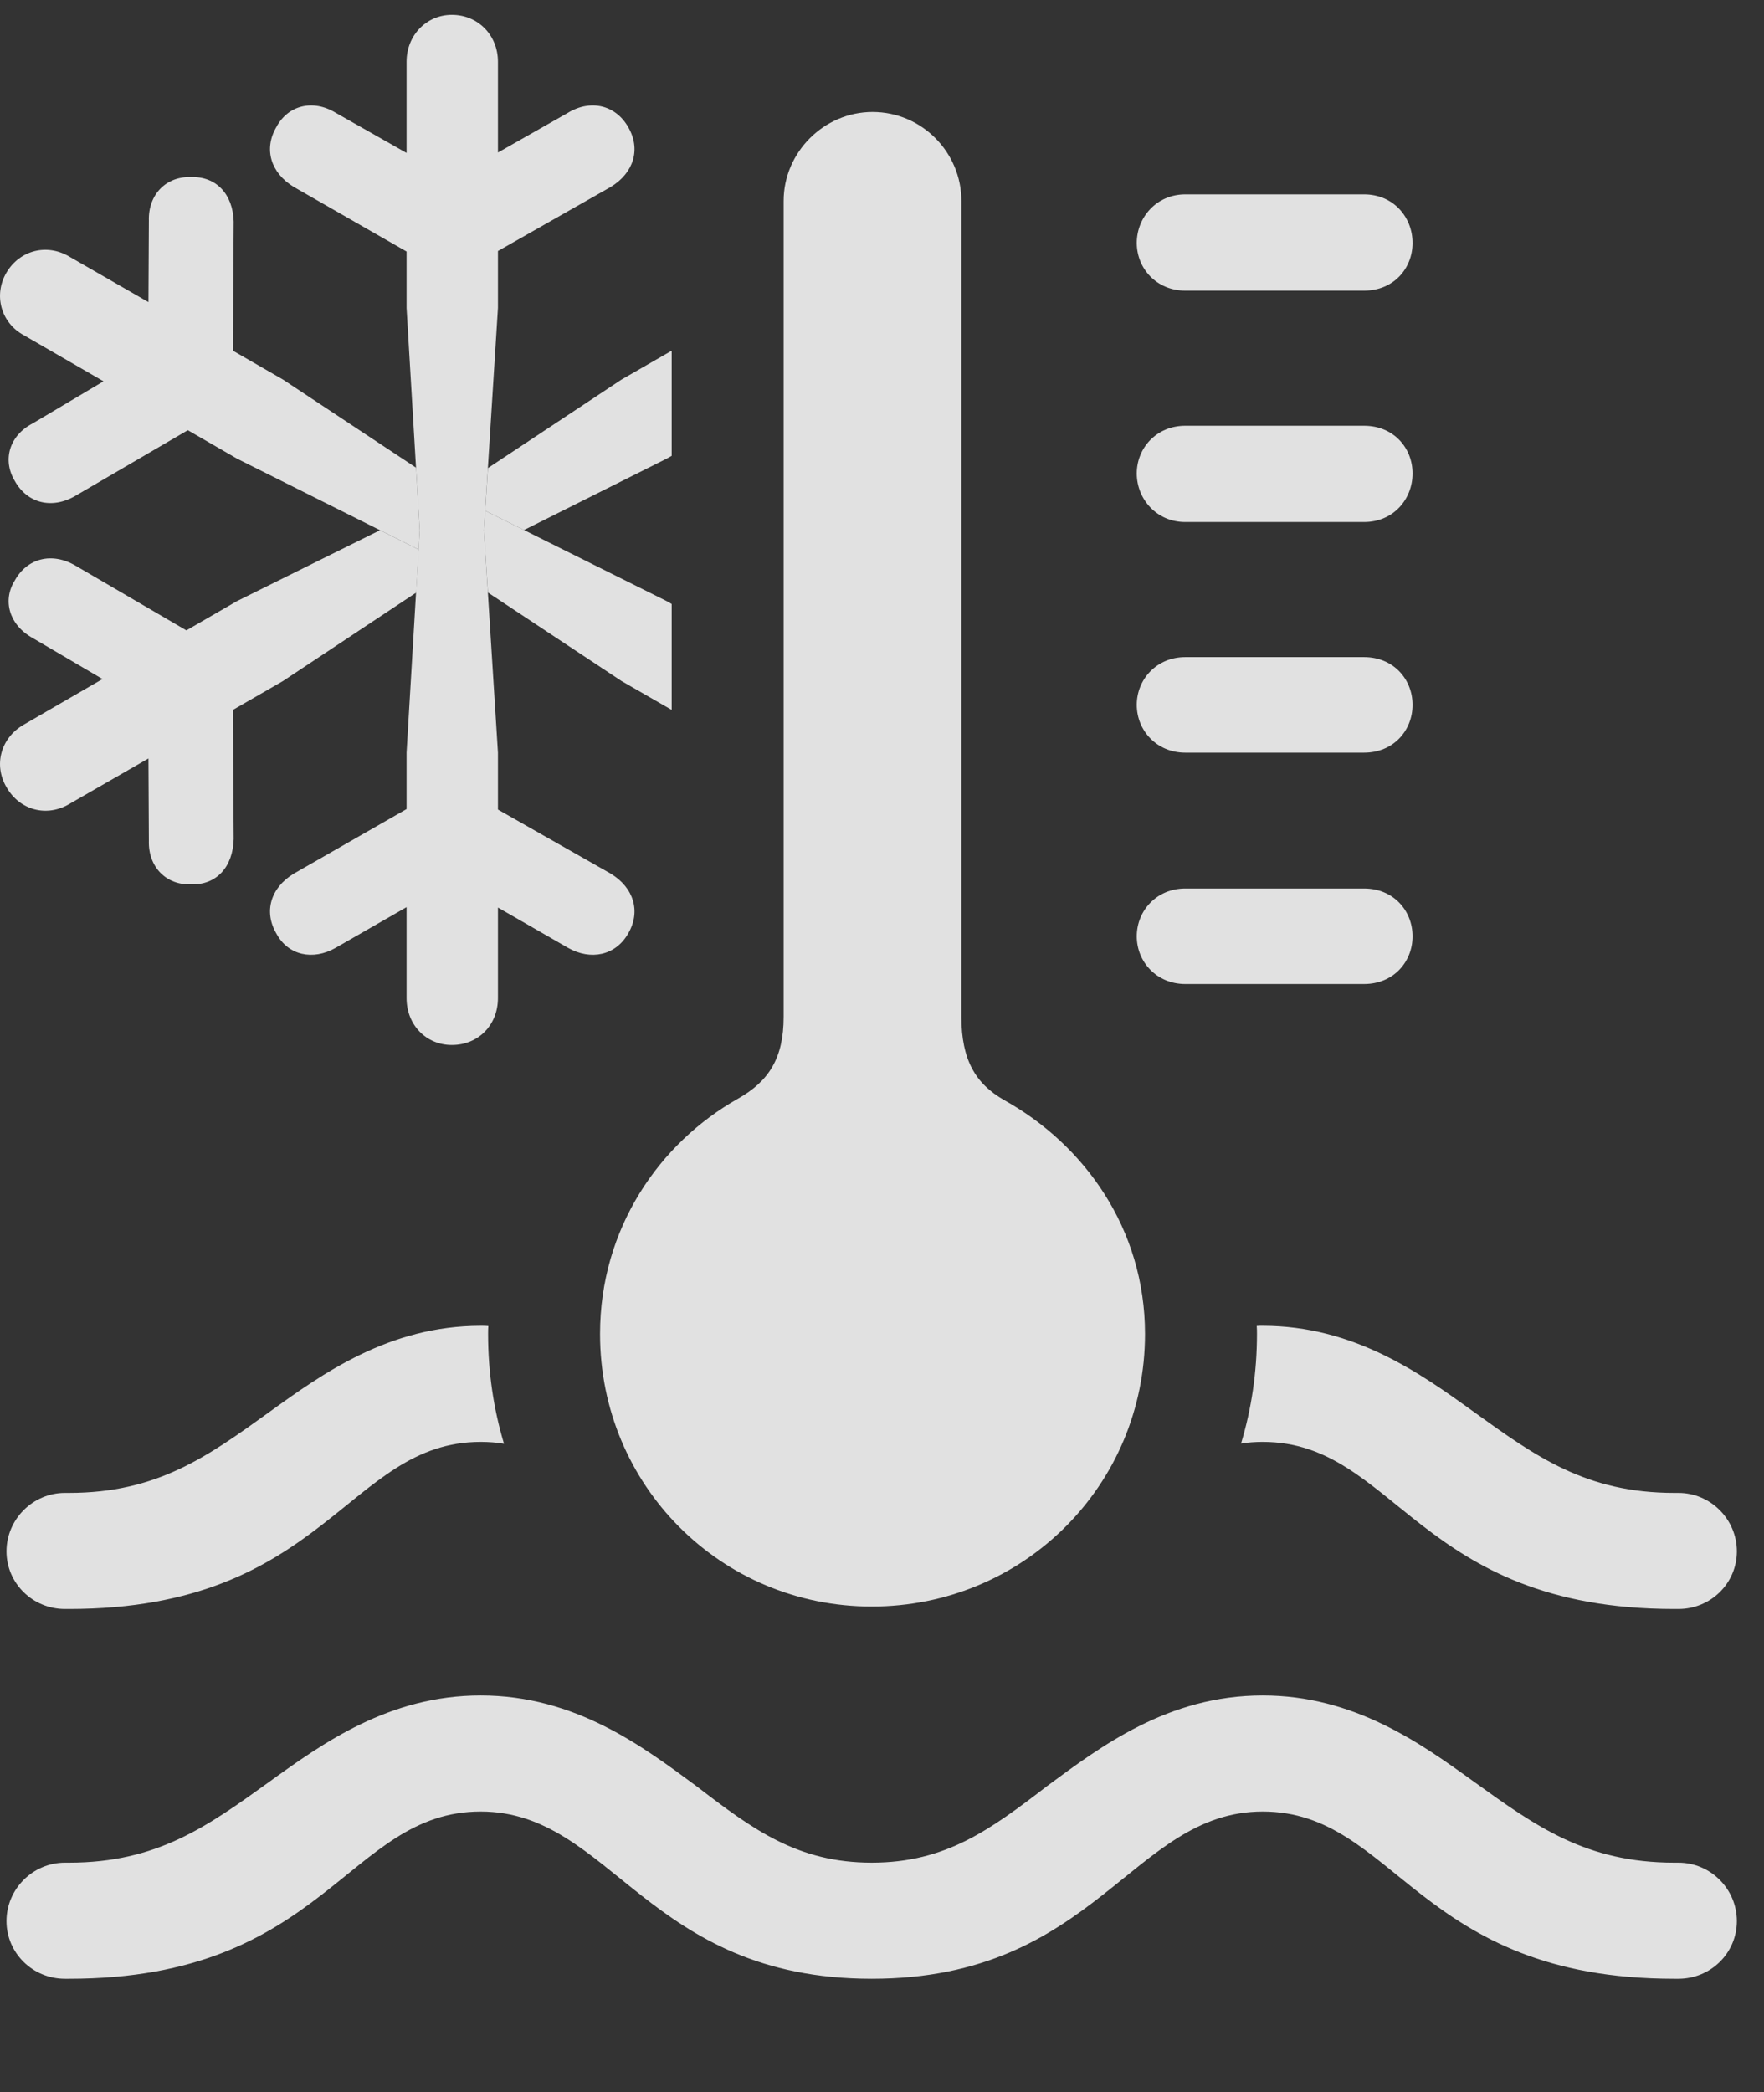 <?xml version="1.0" encoding="UTF-8"?>
<!--Generator: Apple Native CoreSVG 341-->
<!DOCTYPE svg
PUBLIC "-//W3C//DTD SVG 1.1//EN"
       "http://www.w3.org/Graphics/SVG/1.1/DTD/svg11.dtd">
<svg version="1.1" xmlns="http://www.w3.org/2000/svg" xmlns:xlink="http://www.w3.org/1999/xlink" viewBox="0 0 20.926 24.814">
 <rect x="0" y="0" width="20.926" height="24.814" fill="#333333" stroke="none"/>
 <g>
  <rect height="24.814" opacity="0" width="20.926" x="0" y="0"/>
  <path d="M17.489 21.133C18.222 21.66 18.817 22.09 19.862 22.09L19.911 22.09C20.292 22.09 20.604 22.402 20.604 22.783C20.604 23.164 20.292 23.467 19.911 23.467L19.862 23.467C16.815 23.467 16.561 21.484 14.979 21.484C13.427 21.484 13.007 23.467 10.341 23.467C7.675 23.467 7.255 21.484 5.702 21.484C4.12 21.484 3.866 23.467 0.819 23.467L0.77 23.467C0.39 23.467 0.077 23.164 0.077 22.783C0.077 22.402 0.39 22.09 0.77 22.09L0.819 22.09C1.864 22.09 2.46 21.66 3.192 21.133C3.827 20.674 4.618 20.107 5.702 20.107C6.825 20.107 7.626 20.713 8.261 21.182C8.934 21.699 9.462 22.09 10.341 22.09C11.22 22.09 11.747 21.699 12.421 21.182C13.056 20.713 13.856 20.107 14.979 20.107C16.063 20.107 16.854 20.674 17.489 21.133ZM17.489 16.748C18.222 17.275 18.817 17.705 19.862 17.705L19.911 17.705C20.292 17.705 20.604 18.018 20.604 18.398C20.604 18.779 20.292 19.082 19.911 19.082L19.862 19.082C16.815 19.082 16.561 17.1 14.979 17.1C14.89 17.1 14.804 17.106 14.722 17.12C14.846 16.709 14.911 16.273 14.911 15.82C14.911 15.788 14.911 15.756 14.908 15.725C14.931 15.723 14.955 15.723 14.979 15.723C16.063 15.723 16.854 16.289 17.489 16.748ZM5.793 15.726C5.79 15.757 5.79 15.788 5.79 15.82C5.79 16.273 5.855 16.71 5.979 17.122C5.89 17.107 5.798 17.1 5.702 17.1C4.12 17.1 3.866 19.082 0.819 19.082L0.77 19.082C0.39 19.082 0.077 18.779 0.077 18.398C0.077 18.018 0.39 17.705 0.77 17.705L0.819 17.705C1.864 17.705 2.46 17.275 3.192 16.748C3.827 16.289 4.618 15.723 5.702 15.723C5.733 15.723 5.764 15.723 5.793 15.726Z" fill="white" fill-opacity="0.85"/>
  <path d="M4.966 6.517L4.936 7.029L3.358 8.076L2.763 8.419L2.772 9.951C2.763 10.283 2.567 10.498 2.265 10.488C1.972 10.498 1.757 10.283 1.766 9.971L1.761 8.995L0.829 9.531C0.556 9.697 0.233 9.609 0.077 9.336C-0.079 9.072 0.009 8.75 0.282 8.594L1.216 8.053L0.39 7.568C0.106 7.412 0.028 7.119 0.175 6.885C0.321 6.621 0.614 6.543 0.897 6.709L2.211 7.476L2.811 7.129L4.508 6.288ZM7.968 5.406L7.909 5.439L6.216 6.286L5.756 6.057L5.788 5.551L7.372 4.502L7.968 4.159Z" fill="white" fill-opacity="0.85"/>
  <path d="M7.909 7.129L7.968 7.163L7.968 8.419L7.372 8.076L5.788 7.027L5.741 6.289L5.756 6.057ZM2.772 2.627L2.763 4.159L3.358 4.502L4.935 5.546L4.979 6.289L4.966 6.517L2.811 5.439L2.228 5.102L0.897 5.879C0.614 6.045 0.321 5.967 0.175 5.703C0.028 5.459 0.106 5.166 0.39 5.02L1.228 4.522L0.282 3.975C0.009 3.828-0.079 3.496 0.077 3.232C0.233 2.969 0.556 2.881 0.829 3.047L1.761 3.583L1.766 2.617C1.757 2.305 1.972 2.09 2.265 2.1C2.567 2.09 2.763 2.305 2.772 2.627Z" fill="white" fill-opacity="0.85"/>
  <path d="M5.907 0.732L5.907 1.809L6.737 1.338C7.011 1.172 7.304 1.25 7.45 1.504C7.606 1.768 7.518 2.051 7.245 2.217L5.907 2.977L5.907 3.652L5.741 6.289L5.907 8.926L5.907 9.601L7.245 10.361C7.518 10.527 7.606 10.81 7.45 11.074C7.304 11.328 7.011 11.396 6.737 11.24L5.907 10.763L5.907 11.836C5.907 12.158 5.673 12.393 5.36 12.393C5.058 12.393 4.823 12.158 4.823 11.836L4.823 10.758L3.983 11.24C3.71 11.396 3.417 11.328 3.28 11.074C3.124 10.81 3.212 10.527 3.485 10.361L4.823 9.595L4.823 8.926L4.979 6.289L4.823 3.652L4.823 2.983L3.485 2.217C3.212 2.051 3.124 1.768 3.28 1.504C3.417 1.25 3.71 1.172 3.983 1.338L4.823 1.814L4.823 0.732C4.823 0.42 5.058 0.176 5.36 0.176C5.673 0.176 5.907 0.42 5.907 0.732Z" fill="white" fill-opacity="0.85"/>
  <path d="M10.341 19.053C12.138 19.053 13.583 17.617 13.583 15.82C13.583 14.57 12.86 13.574 11.913 13.047C11.571 12.852 11.405 12.568 11.405 12.06L11.405 2.383C11.405 1.807 10.936 1.328 10.351 1.328C9.774 1.328 9.296 1.807 9.296 2.383L9.296 12.06C9.296 12.549 9.12 12.822 8.759 13.027C7.821 13.555 7.118 14.57 7.118 15.82C7.118 17.617 8.554 19.053 10.341 19.053ZM14.061 3.447L16.181 3.447C16.532 3.447 16.757 3.184 16.757 2.881C16.757 2.578 16.532 2.305 16.181 2.305L14.061 2.305C13.72 2.305 13.485 2.578 13.485 2.881C13.485 3.184 13.72 3.447 14.061 3.447ZM14.061 6.191L16.181 6.191C16.532 6.191 16.757 5.918 16.757 5.615C16.757 5.312 16.532 5.049 16.181 5.049L14.061 5.049C13.72 5.049 13.485 5.312 13.485 5.615C13.485 5.918 13.72 6.191 14.061 6.191ZM14.061 8.926L16.181 8.926C16.532 8.926 16.757 8.662 16.757 8.359C16.757 8.057 16.532 7.793 16.181 7.793L14.061 7.793C13.72 7.793 13.485 8.057 13.485 8.359C13.485 8.662 13.72 8.926 14.061 8.926ZM14.061 11.67L16.181 11.67C16.532 11.67 16.757 11.406 16.757 11.104C16.757 10.801 16.532 10.537 16.181 10.537L14.061 10.537C13.72 10.537 13.485 10.801 13.485 11.104C13.485 11.406 13.72 11.67 14.061 11.67Z" fill="white" fill-opacity="0.85"/>
 </g>
</svg>
